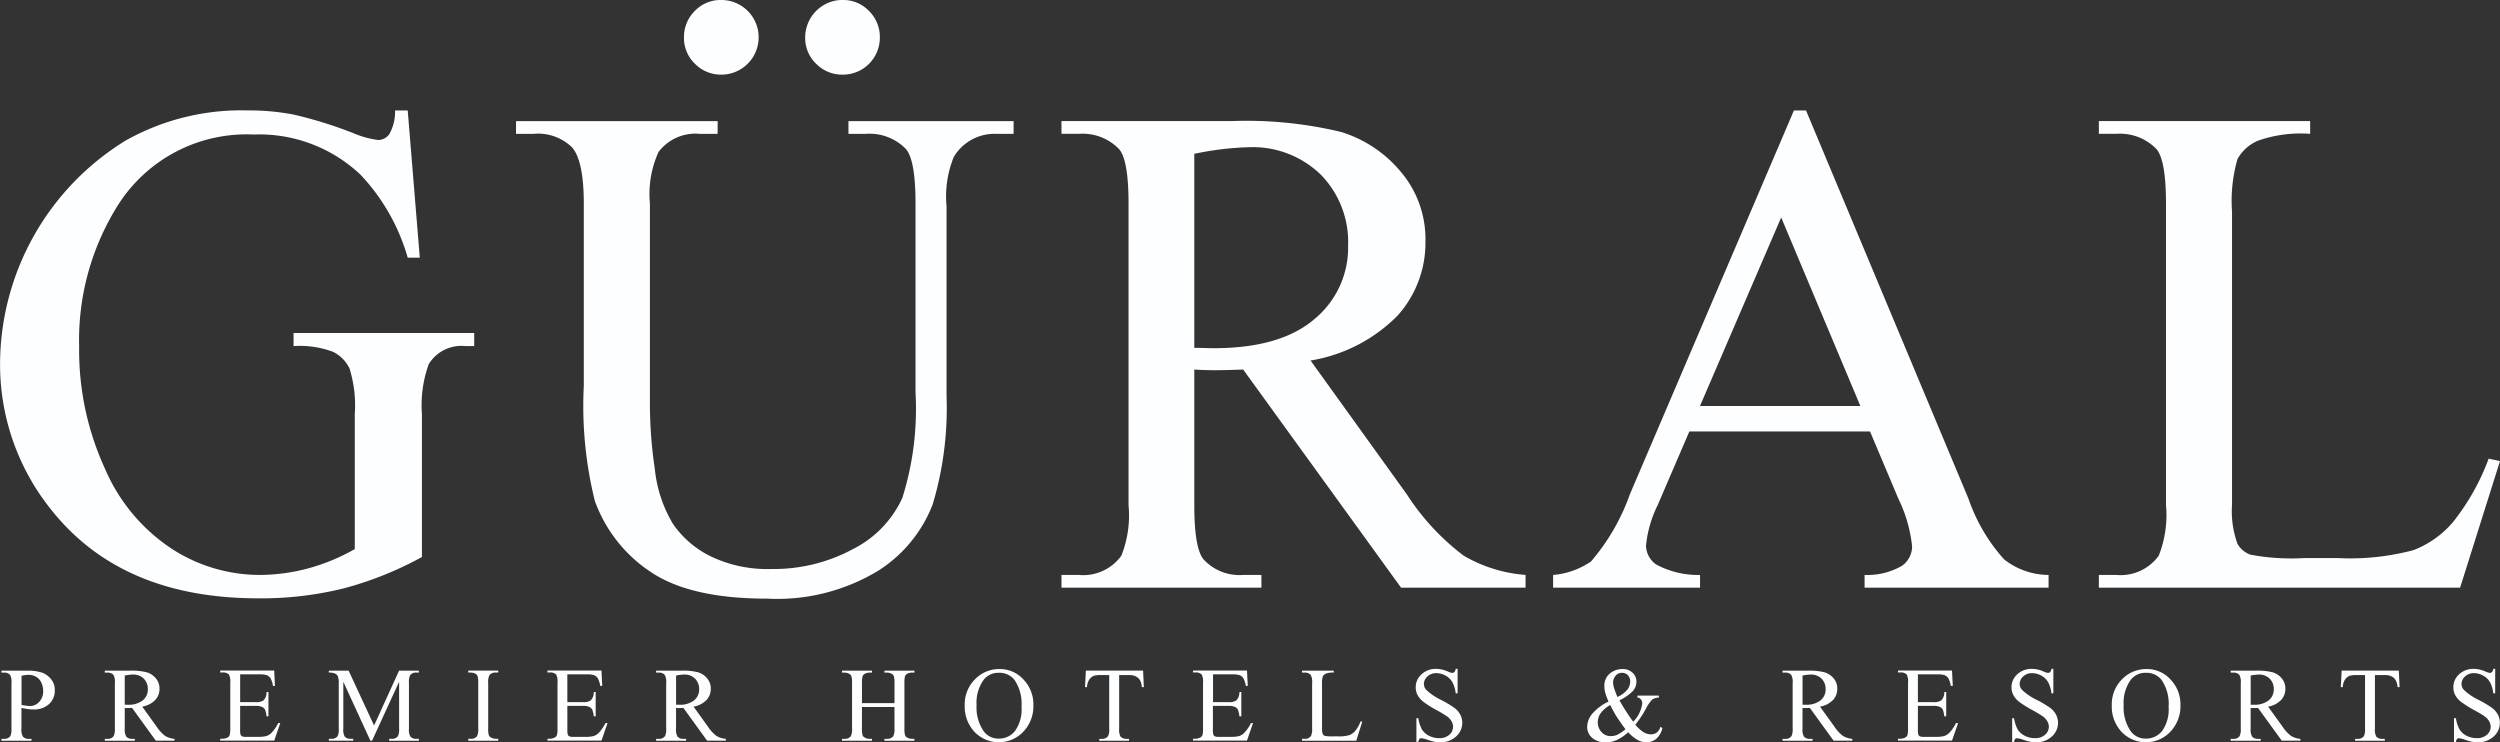 <svg xmlns="http://www.w3.org/2000/svg" width="151.558" height="45" viewBox="0 0 151.558 45">
  <rect x="0" y="0" width="151.558" height="45" fill="#333333" stroke="none"/>
  <g id="fwefw" transform="translate(-806.932 -245.933)">
    <g id="Group_77" data-name="Group 77" transform="translate(806.932 245.933)">
      <g id="Group_54" data-name="Group 54" transform="translate(0 0)">
        <g id="Group_49" data-name="Group 49" transform="translate(0 6.695)">
          <path id="Path_112" data-name="Path 112" d="M831.649,280.448l.732,8.927h-.732a12.194,12.194,0,0,0-2.857-5.027,8.935,8.935,0,0,0-6.487-2.44,9.229,9.229,0,0,0-8.219,4.276,15.373,15.373,0,0,0-2.356,8.594,17.19,17.19,0,0,0,1.564,7.385,10.988,10.988,0,0,0,4.1,4.891,9.828,9.828,0,0,0,5.205,1.554,11.528,11.528,0,0,0,3.025-.4,12.064,12.064,0,0,0,2.816-1.168v-8.178a7.555,7.555,0,0,0-.323-2.783,2.185,2.185,0,0,0-1-1,5.779,5.779,0,0,0-2.388-.345v-.792h10.951v.792h-.521a2.328,2.328,0,0,0-2.231,1.086,7.306,7.306,0,0,0-.417,3.043v8.657a21.033,21.033,0,0,1-4.735,1.9,20.733,20.733,0,0,1-5.195.605q-8.2,0-12.452-5.257a14.038,14.038,0,0,1-3.192-9.093,15.941,15.941,0,0,1,7.634-13.414,14.312,14.312,0,0,1,7.343-1.814,14.511,14.511,0,0,1,2.806.249,25.776,25.776,0,0,1,3.578,1.107,5.777,5.777,0,0,0,1.564.438.834.834,0,0,0,.677-.365,2.791,2.791,0,0,0,.344-1.428Z" transform="translate(-806.932 -280.448)" fill="#fdfeff"/>
        </g>
        <g id="Group_50" data-name="Group 50" transform="translate(31.288)">
          <path id="Path_113" data-name="Path 113" d="M988.375,254.047v-.772h10.013v.772h-1.063a2.872,2.872,0,0,0-2.565,1.4,6.372,6.372,0,0,0-.438,3V269.92a20.358,20.358,0,0,1-.844,6.6,8.3,8.3,0,0,1-3.318,4.024,11.82,11.82,0,0,1-6.726,1.68q-4.631,0-7.032-1.607A8.706,8.706,0,0,1,973,276.3a23.933,23.933,0,0,1-.669-6.968V258.281q0-2.608-.719-3.422a2.96,2.96,0,0,0-2.326-.812h-1.063v-.772h12.222v.772h-1.084a2.8,2.8,0,0,0-2.5,1.1,6.169,6.169,0,0,0-.522,3.129v12.329a27.19,27.19,0,0,0,.3,3.775,8.012,8.012,0,0,0,1.1,3.316,5.934,5.934,0,0,0,2.282,1.962,7.909,7.909,0,0,0,3.661.77,10.11,10.11,0,0,0,4.966-1.208,6.49,6.49,0,0,0,2.993-3.1,17.982,17.982,0,0,0,.8-6.394V258.281q0-2.649-.585-3.317a3.065,3.065,0,0,0-2.42-.917h-1.065Zm-7.717-8.114a2.262,2.262,0,1,1,.02,4.525,2.2,2.2,0,0,1-1.606-.657,2.156,2.156,0,0,1-.668-1.6,2.214,2.214,0,0,1,.658-1.606A2.156,2.156,0,0,1,980.659,245.933Zm7.364,0a2.154,2.154,0,0,1,1.6.667,2.2,2.2,0,0,1,.656,1.606,2.241,2.241,0,0,1-2.252,2.252,2.2,2.2,0,0,1-1.607-.657,2.151,2.151,0,0,1-.667-1.6,2.277,2.277,0,0,1,2.274-2.273Z" transform="translate(-968.227 -245.933)" fill="#fdfeff"/>
        </g>
        <g id="Group_51" data-name="Group 51" transform="translate(64.348 7.341)">
          <path id="Path_114" data-name="Path 114" d="M1166.8,312.064h-7.551l-9.574-13.226c-.709.03-1.287.042-1.732.042q-.27,0-.584-.009c-.208-.007-.423-.016-.646-.032v8.219q0,2.668.585,3.317a2.969,2.969,0,0,0,2.377.918h1.106v.772h-12.12v-.772h1.063a2.849,2.849,0,0,0,2.567-1.168,6.62,6.62,0,0,0,.436-3.067V288.784q0-2.67-.584-3.317a3.065,3.065,0,0,0-2.419-.917h-1.063v-.772h10.3a24.557,24.557,0,0,1,6.644.657,7.611,7.611,0,0,1,3.63,2.42,6.3,6.3,0,0,1,1.491,4.2,6.6,6.6,0,0,1-1.7,4.527,9.594,9.594,0,0,1-5.266,2.711l5.839,8.115a14.49,14.49,0,0,0,3.443,3.714,8.685,8.685,0,0,0,3.754,1.168v.772Zm-20.087-14.538q.4,0,.688.009c.194.008.355.011.48.011q4.047,0,6.1-1.752a5.607,5.607,0,0,0,2.056-4.465,5.831,5.831,0,0,0-1.658-4.307,5.929,5.929,0,0,0-4.391-1.66,18.46,18.46,0,0,0-3.275.4v11.767Z" transform="translate(-1138.659 -283.778)" fill="#fdfeff"/>
        </g>
        <g id="Group_52" data-name="Group 52" transform="translate(94.154 6.695)">
          <path id="Path_115" data-name="Path 115" d="M1311.529,299.909h-10.953l-1.919,4.464a7.084,7.084,0,0,0-.708,2.462,1.433,1.433,0,0,0,.616,1.138,5.385,5.385,0,0,0,2.66.635v.772h-8.908v-.772a4.784,4.784,0,0,0,2.294-.814,12.766,12.766,0,0,0,2.357-4.068l9.949-23.279h.732l9.846,23.53a10.7,10.7,0,0,0,2.159,3.682,4.389,4.389,0,0,0,2.7.948v.772H1311.2v-.772a4.176,4.176,0,0,0,2.281-.563,1.452,1.452,0,0,0,.6-1.168,8.635,8.635,0,0,0-.836-2.9Zm-.585-1.544-4.8-11.431-4.923,11.431Z" transform="translate(-1292.317 -280.447)" fill="#fdfeff"/>
        </g>
        <g id="Group_53" data-name="Group 53" transform="translate(127.235 7.341)">
          <path id="Path_116" data-name="Path 116" d="M1486.489,304.242l.688.146-2.419,7.676h-21.9v-.772h1.065a2.85,2.85,0,0,0,2.566-1.168,6.712,6.712,0,0,0,.439-3.088V288.784q0-2.649-.585-3.317a3.065,3.065,0,0,0-2.42-.917h-1.064v-.772h12.809v.772a7.818,7.818,0,0,0-3.162.416,2.565,2.565,0,0,0-1.241,1.107,9.126,9.126,0,0,0-.333,3.19v17.773a5.779,5.779,0,0,0,.333,2.376,1.5,1.5,0,0,0,.773.649,13.451,13.451,0,0,0,3.255.209h2.065a14.955,14.955,0,0,0,4.568-.48,5.94,5.94,0,0,0,2.4-1.7A13.9,13.9,0,0,0,1486.489,304.242Z" transform="translate(-1462.854 -283.778)" fill="#fdfeff"/>
        </g>
      </g>
      <g id="Group_76" data-name="Group 76" transform="translate(0.092 40.56)">
        <g id="Group_55" data-name="Group 55" transform="translate(0 0.096)">
          <path id="Path_117" data-name="Path 117" d="M808.613,457.785v1.237a.869.869,0,0,0,.089.5.453.453,0,0,0,.361.139h.161v.115H807.4v-.115h.16a.428.428,0,0,0,.384-.175,1.039,1.039,0,0,0,.064-.461v-2.744a.879.879,0,0,0-.086-.5.457.457,0,0,0-.362-.137h-.16v-.117h1.556a2.773,2.773,0,0,1,.9.118,1.241,1.241,0,0,1,.555.4,1.015,1.015,0,0,1,.224.659,1.108,1.108,0,0,1-.343.845,1.344,1.344,0,0,1-.968.329,2.564,2.564,0,0,1-.332-.024C808.878,457.834,808.75,457.814,808.613,457.785Zm0-.18c.112.022.21.037.3.047a1.672,1.672,0,0,0,.219.017.741.741,0,0,0,.561-.254.908.908,0,0,0,.237-.652,1.192,1.192,0,0,0-.112-.513.79.79,0,0,0-.319-.354.932.932,0,0,0-.471-.117,1.886,1.886,0,0,0-.41.06V457.6Z" transform="translate(-807.405 -455.525)" fill="#fdfeff"/>
        </g>
        <g id="Group_56" data-name="Group 56" transform="translate(6.265 0.096)">
          <path id="Path_118" data-name="Path 118" d="M843.926,459.772h-1.133l-1.438-1.985c-.106,0-.193.006-.26.006h-.086l-.1-.005v1.234a.875.875,0,0,0,.09.5.444.444,0,0,0,.357.139h.165v.115H839.7v-.115h.16a.424.424,0,0,0,.382-.175.978.978,0,0,0,.067-.461v-2.744a.866.866,0,0,0-.087-.5.46.46,0,0,0-.363-.137H839.7v-.117h1.546a3.612,3.612,0,0,1,1,.1,1.137,1.137,0,0,1,.545.363.945.945,0,0,1,.225.631.993.993,0,0,1-.256.68,1.44,1.44,0,0,1-.791.407l.877,1.218a2.258,2.258,0,0,0,.516.559,1.336,1.336,0,0,0,.564.176v.114Zm-3.018-2.181h.177a1.372,1.372,0,0,0,.915-.263.837.837,0,0,0,.309-.67.882.882,0,0,0-.247-.647.9.9,0,0,0-.659-.249,2.728,2.728,0,0,0-.495.061v1.767Z" transform="translate(-839.703 -455.525)" fill="#fdfeff"/>
        </g>
        <g id="Group_57" data-name="Group 57" transform="translate(13.256 0.095)">
          <path id="Path_119" data-name="Path 119" d="M876.952,455.753v1.678h.934a.76.76,0,0,0,.485-.109.7.7,0,0,0,.181-.507h.115v1.478h-.115a1.708,1.708,0,0,0-.087-.4.4.4,0,0,0-.186-.173.941.941,0,0,0-.394-.063h-.934v1.4a1.31,1.31,0,0,0,.025.343.2.2,0,0,0,.087.1.528.528,0,0,0,.239.036h.72a1.948,1.948,0,0,0,.522-.05.8.8,0,0,0,.314-.2,2.417,2.417,0,0,0,.4-.585h.126l-.367,1.063h-3.274v-.115h.152a.626.626,0,0,0,.286-.072.268.268,0,0,0,.136-.152,1.523,1.523,0,0,0,.036-.409v-2.76a.91.91,0,0,0-.082-.5.5.5,0,0,0-.376-.125h-.152v-.117h3.273l.047.933h-.122a1.472,1.472,0,0,0-.146-.461.5.5,0,0,0-.236-.192,1.415,1.415,0,0,0-.442-.047h-1.164Z" transform="translate(-875.741 -455.52)" fill="#fdfeff"/>
        </g>
        <g id="Group_58" data-name="Group 58" transform="translate(19.843 0.096)">
          <path id="Path_120" data-name="Path 120" d="M912.219,459.771l-1.641-3.573v2.836a.857.857,0,0,0,.085.489.458.458,0,0,0,.365.133h.151v.115H909.7v-.115h.151a.432.432,0,0,0,.383-.164.953.953,0,0,0,.068-.458V456.26a.971.971,0,0,0-.062-.406.353.353,0,0,0-.161-.152.874.874,0,0,0-.379-.06v-.117h1.2l1.543,3.325,1.515-3.325h1.2v.117h-.147a.441.441,0,0,0-.385.162.968.968,0,0,0-.069.457v2.775a.848.848,0,0,0,.088.489.465.465,0,0,0,.366.133h.147v.115h-1.8v-.115h.151a.424.424,0,0,0,.381-.164.958.958,0,0,0,.07-.458V456.2l-1.64,3.573Z" transform="translate(-909.7 -455.524)" fill="#fdfeff"/>
        </g>
        <g id="Group_59" data-name="Group 59" transform="translate(28.294 0.096)">
          <path id="Path_121" data-name="Path 121" d="M955.086,459.656v.115h-1.82v-.115h.149a.456.456,0,0,0,.382-.154.948.948,0,0,0,.075-.482v-2.744a1.448,1.448,0,0,0-.04-.426.284.284,0,0,0-.127-.136.6.6,0,0,0-.29-.074h-.149v-.117h1.82v.117h-.154a.449.449,0,0,0-.379.154.936.936,0,0,0-.077.482v2.744a1.377,1.377,0,0,0,.041.426.265.265,0,0,0,.131.133.576.576,0,0,0,.284.077Z" transform="translate(-953.266 -455.523)" fill="#fdfeff"/>
        </g>
        <g id="Group_60" data-name="Group 60" transform="translate(33.094 0.095)">
          <path id="Path_122" data-name="Path 122" d="M979.221,455.753v1.678h.936a.756.756,0,0,0,.484-.109.7.7,0,0,0,.183-.507h.115v1.478h-.115a1.637,1.637,0,0,0-.089-.4.388.388,0,0,0-.184-.173.949.949,0,0,0-.394-.063h-.935v1.4a1.4,1.4,0,0,0,.025.343.2.2,0,0,0,.088.1.522.522,0,0,0,.239.036h.722a1.944,1.944,0,0,0,.522-.05.814.814,0,0,0,.314-.2,2.456,2.456,0,0,0,.4-.585h.125l-.366,1.063h-3.274v-.115h.151a.609.609,0,0,0,.284-.072.254.254,0,0,0,.136-.152,1.421,1.421,0,0,0,.037-.409v-2.76a.911.911,0,0,0-.082-.5.49.49,0,0,0-.376-.125h-.151v-.117h3.274l.047.933h-.121a1.487,1.487,0,0,0-.146-.461.5.5,0,0,0-.237-.192,1.406,1.406,0,0,0-.442-.047h-1.166Z" transform="translate(-978.013 -455.52)" fill="#fdfeff"/>
        </g>
        <g id="Group_61" data-name="Group 61" transform="translate(39.685 0.096)">
          <path id="Path_123" data-name="Path 123" d="M1016.211,459.772h-1.133l-1.437-1.985c-.107,0-.193.006-.259.006h-.088l-.1-.005v1.234a.863.863,0,0,0,.088.5.444.444,0,0,0,.357.139h.166v.115h-1.82v-.115h.16a.427.427,0,0,0,.385-.175,1,1,0,0,0,.066-.461v-2.744a.868.868,0,0,0-.087-.5.462.462,0,0,0-.364-.137h-.16v-.117h1.547a3.608,3.608,0,0,1,1,.1,1.127,1.127,0,0,1,.545.363.948.948,0,0,1,.223.631,1,1,0,0,1-.253.68,1.447,1.447,0,0,1-.791.407l.875,1.218a2.236,2.236,0,0,0,.517.559,1.328,1.328,0,0,0,.563.175v.115Zm-3.015-2.181h.176a1.374,1.374,0,0,0,.915-.263.841.841,0,0,0,.308-.67.878.878,0,0,0-.248-.647.893.893,0,0,0-.659-.249,2.7,2.7,0,0,0-.492.061v1.767Z" transform="translate(-1011.987 -455.525)" fill="#fdfeff"/>
        </g>
        <g id="Group_62" data-name="Group 62" transform="translate(50.953 0.096)">
          <path id="Path_124" data-name="Path 124" d="M1071.287,457.493h1.972v-1.216a1.423,1.423,0,0,0-.041-.427.281.281,0,0,0-.131-.136.583.583,0,0,0-.286-.074h-.151v-.117h1.817v.117h-.149a.6.6,0,0,0-.286.073.262.262,0,0,0-.136.151,1.55,1.55,0,0,0-.035.415v2.742a1.408,1.408,0,0,0,.04.426.271.271,0,0,0,.127.133.606.606,0,0,0,.29.077h.149v.115h-1.817v-.115h.151a.453.453,0,0,0,.379-.154.929.929,0,0,0,.078-.482v-1.295h-1.972v1.295a1.389,1.389,0,0,0,.04.426.274.274,0,0,0,.133.133.571.571,0,0,0,.285.077h.152v.115h-1.819v-.115h.149a.454.454,0,0,0,.383-.154.955.955,0,0,0,.077-.482v-2.742a1.36,1.36,0,0,0-.043-.427.269.269,0,0,0-.127-.136.594.594,0,0,0-.289-.074h-.149v-.117h1.819v.117h-.152a.591.591,0,0,0-.285.072.267.267,0,0,0-.136.151,1.452,1.452,0,0,0-.036.415v1.216Z" transform="translate(-1070.077 -455.522)" fill="#fdfeff"/>
        </g>
        <g id="Group_63" data-name="Group 63" transform="translate(58.394 0)">
          <path id="Path_125" data-name="Path 125" d="M1110.558,455.031a1.921,1.921,0,0,1,1.432.628,2.167,2.167,0,0,1,.607,1.566,2.225,2.225,0,0,1-.612,1.606,2.041,2.041,0,0,1-2.95.017,2.237,2.237,0,0,1-.6-1.613,2.143,2.143,0,0,1,.691-1.65A2.023,2.023,0,0,1,1110.558,455.031Zm-.06.228a1.119,1.119,0,0,0-.915.424,2.38,2.38,0,0,0-.43,1.539,2.529,2.529,0,0,0,.446,1.6,1.1,1.1,0,0,0,.9.425,1.231,1.231,0,0,0,.988-.466,2.273,2.273,0,0,0,.391-1.471,2.567,2.567,0,0,0-.43-1.626A1.156,1.156,0,0,0,1110.5,455.259Z" transform="translate(-1108.436 -455.031)" fill="#fdfeff"/>
        </g>
        <g id="Group_64" data-name="Group 64" transform="translate(65.689 0.096)">
          <path id="Path_126" data-name="Path 126" d="M1149.561,455.522l.046,1h-.119a1.206,1.206,0,0,0-.093-.376.634.634,0,0,0-.26-.268.891.891,0,0,0-.425-.088h-.6v3.245a.878.878,0,0,0,.085.489.471.471,0,0,0,.366.133h.146v.115h-1.8v-.115h.149a.43.43,0,0,0,.382-.164.94.94,0,0,0,.069-.458v-3.245H1147a1.455,1.455,0,0,0-.424.045.576.576,0,0,0-.277.229.906.906,0,0,0-.138.457h-.119l.049-1Z" transform="translate(-1146.044 -455.522)" fill="#fdfeff"/>
        </g>
        <g id="Group_65" data-name="Group 65" transform="translate(72.237 0.095)">
          <path id="Path_127" data-name="Path 127" d="M1181.012,455.753v1.678h.932a.754.754,0,0,0,.485-.109.7.7,0,0,0,.182-.507h.116v1.478h-.116a1.669,1.669,0,0,0-.088-.4.388.388,0,0,0-.185-.173.951.951,0,0,0-.4-.063h-.933v1.4a1.236,1.236,0,0,0,.026.343.19.19,0,0,0,.087.1.514.514,0,0,0,.238.036h.72a1.968,1.968,0,0,0,.524-.05.825.825,0,0,0,.311-.2,2.406,2.406,0,0,0,.4-.585h.125l-.367,1.063H1179.8v-.115h.15a.614.614,0,0,0,.284-.072.261.261,0,0,0,.137-.152,1.481,1.481,0,0,0,.034-.409v-2.76a.925.925,0,0,0-.08-.5.5.5,0,0,0-.376-.125h-.15v-.117h3.272l.047.933H1183a1.457,1.457,0,0,0-.146-.461.5.5,0,0,0-.236-.192,1.41,1.41,0,0,0-.441-.047h-1.165Z" transform="translate(-1179.803 -455.52)" fill="#fdfeff"/>
        </g>
        <g id="Group_66" data-name="Group 66" transform="translate(78.845 0.096)">
          <path id="Path_128" data-name="Path 128" d="M1217.416,458.6l.1.02-.364,1.153h-3.288v-.115h.16a.428.428,0,0,0,.385-.175,1.016,1.016,0,0,0,.067-.465v-2.739a.867.867,0,0,0-.089-.5.459.459,0,0,0-.363-.137h-.16v-.117h1.923v.117a1.152,1.152,0,0,0-.474.063.4.4,0,0,0-.188.164,1.432,1.432,0,0,0-.048.48v2.669a.892.892,0,0,0,.048.358.235.235,0,0,0,.118.1,1.962,1.962,0,0,0,.487.032h.31a2.181,2.181,0,0,0,.686-.073.876.876,0,0,0,.361-.255A2.065,2.065,0,0,0,1217.416,458.6Z" transform="translate(-1213.868 -455.524)" fill="#fdfeff"/>
        </g>
        <g id="Group_67" data-name="Group 67" transform="translate(85.729 0)">
          <path id="Path_129" data-name="Path 129" d="M1251.9,455.03V456.5h-.117a1.83,1.83,0,0,0-.2-.673,1.048,1.048,0,0,0-.414-.4,1.154,1.154,0,0,0-.559-.148.756.756,0,0,0-.538.2.6.6,0,0,0-.214.452.531.531,0,0,0,.135.353,3.441,3.441,0,0,0,.924.627,6.308,6.308,0,0,1,.812.49,1.205,1.205,0,0,1,.336.4,1.079,1.079,0,0,1,.117.486,1.1,1.1,0,0,1-.375.832,1.348,1.348,0,0,1-.963.348,2.014,2.014,0,0,1-.348-.028,3.285,3.285,0,0,1-.4-.115,1.83,1.83,0,0,0-.388-.1.169.169,0,0,0-.124.044.4.4,0,0,0-.066.194h-.116v-1.454h.116a2.02,2.02,0,0,0,.219.683,1.057,1.057,0,0,0,.421.378,1.318,1.318,0,0,0,.622.15.881.881,0,0,0,.618-.207.637.637,0,0,0,.226-.489.672.672,0,0,0-.086-.316.955.955,0,0,0-.267-.3,7.418,7.418,0,0,0-.667-.4,6.3,6.3,0,0,1-.775-.488,1.316,1.316,0,0,1-.35-.4.993.993,0,0,1-.119-.482,1.044,1.044,0,0,1,.353-.789,1.25,1.25,0,0,1,.891-.329,1.78,1.78,0,0,1,.717.166.754.754,0,0,0,.248.077.187.187,0,0,0,.133-.048.37.37,0,0,0,.082-.2h.117Z" transform="translate(-1249.356 -455.03)" fill="#fdfeff"/>
        </g>
        <g id="Group_68" data-name="Group 68" transform="translate(96.121)">
          <path id="Path_130" data-name="Path 130" d="M1305.967,456.639h1.315v.117a.761.761,0,0,0-.4.119,2.294,2.294,0,0,0-.406.6,6.852,6.852,0,0,1-.62.929,2.2,2.2,0,0,0,.5.455.869.869,0,0,0,.443.128.578.578,0,0,0,.366-.117.637.637,0,0,0,.212-.346l.117.085a1.21,1.21,0,0,1-.373.651.916.916,0,0,1-.6.21,1.107,1.107,0,0,1-.522-.138,2.358,2.358,0,0,1-.578-.472,2.688,2.688,0,0,1-.7.476,1.663,1.663,0,0,1-.666.134,1.176,1.176,0,0,1-.82-.274.861.861,0,0,1-.3-.659,1.281,1.281,0,0,1,.273-.756,3.017,3.017,0,0,1,1.024-.782,3.372,3.372,0,0,1-.2-.533,1.559,1.559,0,0,1-.054-.4.94.94,0,0,1,.4-.818,1.166,1.166,0,0,1,.7-.219.844.844,0,0,1,.607.222.716.716,0,0,1,.235.542.843.843,0,0,1-.227.584,2.964,2.964,0,0,1-.8.548,12.635,12.635,0,0,0,.831,1.295,1.908,1.908,0,0,0,.551-1.109.392.392,0,0,0-.095-.256.28.28,0,0,0-.2-.1v-.117Zm-.71,2.039c-.278-.377-.467-.65-.573-.824s-.224-.389-.352-.644a1.789,1.789,0,0,0-.564.476.943.943,0,0,0-.19.564.879.879,0,0,0,.216.587.726.726,0,0,0,.582.256.947.947,0,0,0,.382-.079A2.441,2.441,0,0,0,1305.257,458.678Zm-.486-1.957a1.677,1.677,0,0,0,.581-.421.8.8,0,0,0,.192-.521.527.527,0,0,0-.138-.374.462.462,0,0,0-.346-.146.482.482,0,0,0-.413.19.628.628,0,0,0-.14.371,1.315,1.315,0,0,0,.053.343A5.59,5.59,0,0,0,1304.771,456.72Z" transform="translate(-1302.929 -455.029)" fill="#fdfeff"/>
        </g>
        <g id="Group_69" data-name="Group 69" transform="translate(107.975 0.096)">
          <path id="Path_131" data-name="Path 131" d="M1368.264,459.772h-1.133l-1.438-1.985c-.106,0-.194.006-.26.006h-.087l-.1-.005v1.234a.868.868,0,0,0,.087.5.447.447,0,0,0,.358.139h.166v.115h-1.82v-.115h.161a.428.428,0,0,0,.384-.175,1,1,0,0,0,.066-.461v-2.744a.87.87,0,0,0-.087-.5.458.458,0,0,0-.363-.137h-.161v-.117h1.548a3.618,3.618,0,0,1,1,.1,1.139,1.139,0,0,1,.545.363.946.946,0,0,1,.224.631.991.991,0,0,1-.254.68,1.445,1.445,0,0,1-.793.407l.878,1.218a2.256,2.256,0,0,0,.516.559,1.331,1.331,0,0,0,.564.176v.114Zm-3.016-2.181h.176a1.379,1.379,0,0,0,.916-.263.849.849,0,0,0,.308-.67.876.876,0,0,0-.249-.647.894.894,0,0,0-.66-.249,2.686,2.686,0,0,0-.491.061v1.767Z" transform="translate(-1364.039 -455.525)" fill="#fdfeff"/>
        </g>
        <g id="Group_70" data-name="Group 70" transform="translate(114.969 0.095)">
          <path id="Path_132" data-name="Path 132" d="M1401.3,455.753v1.678h.934a.757.757,0,0,0,.485-.109.7.7,0,0,0,.182-.507h.116v1.478h-.116a1.742,1.742,0,0,0-.088-.4.393.393,0,0,0-.186-.173.937.937,0,0,0-.393-.063h-.934v1.4a1.25,1.25,0,0,0,.027.343.185.185,0,0,0,.086.1.524.524,0,0,0,.238.036h.722a1.94,1.94,0,0,0,.522-.05.82.82,0,0,0,.314-.2,2.428,2.428,0,0,0,.4-.585h.127l-.368,1.063h-3.273v-.115h.15a.62.62,0,0,0,.286-.072.253.253,0,0,0,.135-.152,1.41,1.41,0,0,0,.036-.409v-2.76a.918.918,0,0,0-.079-.5.5.5,0,0,0-.378-.125h-.15v-.117h3.273l.047.933h-.121a1.47,1.47,0,0,0-.146-.461.5.5,0,0,0-.236-.192,1.411,1.411,0,0,0-.442-.047H1401.3Z" transform="translate(-1400.092 -455.52)" fill="#fdfeff"/>
        </g>
        <g id="Group_71" data-name="Group 71" transform="translate(121.848 0)">
          <path id="Path_133" data-name="Path 133" d="M1438.1,455.03V456.5h-.117a1.85,1.85,0,0,0-.2-.673,1.058,1.058,0,0,0-.416-.4,1.145,1.145,0,0,0-.557-.148.754.754,0,0,0-.538.2.6.6,0,0,0-.212.452.536.536,0,0,0,.134.353,3.43,3.43,0,0,0,.924.627,6.47,6.47,0,0,1,.812.49,1.177,1.177,0,0,1,.334.4,1.055,1.055,0,0,1,.119.486,1.1,1.1,0,0,1-.375.832,1.351,1.351,0,0,1-.963.348,2.028,2.028,0,0,1-.349-.028,3.357,3.357,0,0,1-.4-.115,1.852,1.852,0,0,0-.387-.1.17.17,0,0,0-.125.044.389.389,0,0,0-.066.194h-.115v-1.454h.115a2.106,2.106,0,0,0,.218.683,1.075,1.075,0,0,0,.422.378,1.322,1.322,0,0,0,.622.15.879.879,0,0,0,.619-.207.643.643,0,0,0,.228-.489.661.661,0,0,0-.087-.316.953.953,0,0,0-.267-.3,7.666,7.666,0,0,0-.666-.4,6.521,6.521,0,0,1-.777-.488,1.292,1.292,0,0,1-.348-.4,1,1,0,0,1-.12-.482,1.044,1.044,0,0,1,.352-.789,1.253,1.253,0,0,1,.893-.329,1.783,1.783,0,0,1,.716.166.759.759,0,0,0,.247.077.183.183,0,0,0,.134-.048.386.386,0,0,0,.083-.2h.118Z" transform="translate(-1435.559 -455.03)" fill="#fdfeff"/>
        </g>
        <g id="Group_72" data-name="Group 72" transform="translate(127.934 0)">
          <path id="Path_134" data-name="Path 134" d="M1469.054,455.031a1.921,1.921,0,0,1,1.432.628,2.164,2.164,0,0,1,.606,1.566,2.236,2.236,0,0,1-.611,1.606,2.041,2.041,0,0,1-2.95.017,2.236,2.236,0,0,1-.6-1.613,2.144,2.144,0,0,1,.691-1.65A2.022,2.022,0,0,1,1469.054,455.031Zm-.06.228a1.115,1.115,0,0,0-.913.424,2.378,2.378,0,0,0-.431,1.539,2.532,2.532,0,0,0,.445,1.6,1.1,1.1,0,0,0,.9.425,1.234,1.234,0,0,0,.99-.466,2.272,2.272,0,0,0,.39-1.471,2.567,2.567,0,0,0-.43-1.626A1.156,1.156,0,0,0,1468.994,455.259Z" transform="translate(-1466.933 -455.031)" fill="#fdfeff"/>
        </g>
        <g id="Group_73" data-name="Group 73" transform="translate(135.143 0.096)">
          <path id="Path_135" data-name="Path 135" d="M1508.324,459.772h-1.133l-1.439-1.985c-.107,0-.194.006-.26.006h-.087l-.1-.005v1.234a.86.86,0,0,0,.088.5.446.446,0,0,0,.357.139h.165v.115h-1.82v-.115h.16a.428.428,0,0,0,.385-.175,1,1,0,0,0,.066-.461v-2.744a.859.859,0,0,0-.088-.5.457.457,0,0,0-.363-.137h-.161v-.117h1.548a3.625,3.625,0,0,1,1,.1,1.133,1.133,0,0,1,.544.363.943.943,0,0,1,.223.631.989.989,0,0,1-.254.68,1.434,1.434,0,0,1-.791.407l.878,1.218a2.237,2.237,0,0,0,.516.559,1.323,1.323,0,0,0,.565.176v.114Zm-3.017-2.181h.175a1.378,1.378,0,0,0,.915-.263.845.845,0,0,0,.31-.67.877.877,0,0,0-.25-.647.892.892,0,0,0-.659-.249,2.69,2.69,0,0,0-.492.061v1.767Z" transform="translate(-1504.098 -455.525)" fill="#fdfeff"/>
        </g>
        <g id="Group_74" data-name="Group 74" transform="translate(141.815 0.096)">
          <path id="Path_136" data-name="Path 136" d="M1542.01,455.522l.047,1h-.12a1.183,1.183,0,0,0-.094-.376.613.613,0,0,0-.258-.268.877.877,0,0,0-.423-.088h-.6v3.245a.866.866,0,0,0,.084.489.467.467,0,0,0,.365.133h.149v.115h-1.8v-.115h.151a.431.431,0,0,0,.382-.164.96.96,0,0,0,.069-.458v-3.245h-.511a1.445,1.445,0,0,0-.423.045.58.58,0,0,0-.279.229.916.916,0,0,0-.137.457h-.119l.052-1Z" transform="translate(-1538.493 -455.522)" fill="#fdfeff"/>
        </g>
        <g id="Group_75" data-name="Group 75" transform="translate(148.634 0)">
          <path id="Path_137" data-name="Path 137" d="M1576.185,455.03V456.5h-.116a1.843,1.843,0,0,0-.2-.673,1.045,1.045,0,0,0-.415-.4,1.149,1.149,0,0,0-.557-.148.757.757,0,0,0-.539.2.6.6,0,0,0-.214.452.531.531,0,0,0,.135.353,3.415,3.415,0,0,0,.924.627,6.491,6.491,0,0,1,.814.49,1.242,1.242,0,0,1,.335.4,1.088,1.088,0,0,1,.117.486,1.106,1.106,0,0,1-.375.832,1.354,1.354,0,0,1-.965.348,1.993,1.993,0,0,1-.347-.028,3.344,3.344,0,0,1-.4-.115,1.8,1.8,0,0,0-.386-.1.169.169,0,0,0-.125.044.392.392,0,0,0-.067.194h-.116v-1.454h.116a2.061,2.061,0,0,0,.221.683,1.047,1.047,0,0,0,.42.378,1.32,1.32,0,0,0,.623.15.877.877,0,0,0,.617-.207.636.636,0,0,0,.227-.489.678.678,0,0,0-.086-.316.953.953,0,0,0-.268-.3c-.082-.061-.3-.2-.667-.4a6.37,6.37,0,0,1-.774-.488,1.268,1.268,0,0,1-.349-.4.974.974,0,0,1-.119-.482,1.05,1.05,0,0,1,.349-.789,1.255,1.255,0,0,1,.893-.329,1.772,1.772,0,0,1,.717.166.787.787,0,0,0,.247.077.186.186,0,0,0,.134-.048.385.385,0,0,0,.083-.2h.117Z" transform="translate(-1573.645 -455.03)" fill="#fdfeff"/>
        </g>
      </g>
    </g>
  </g>
</svg>
